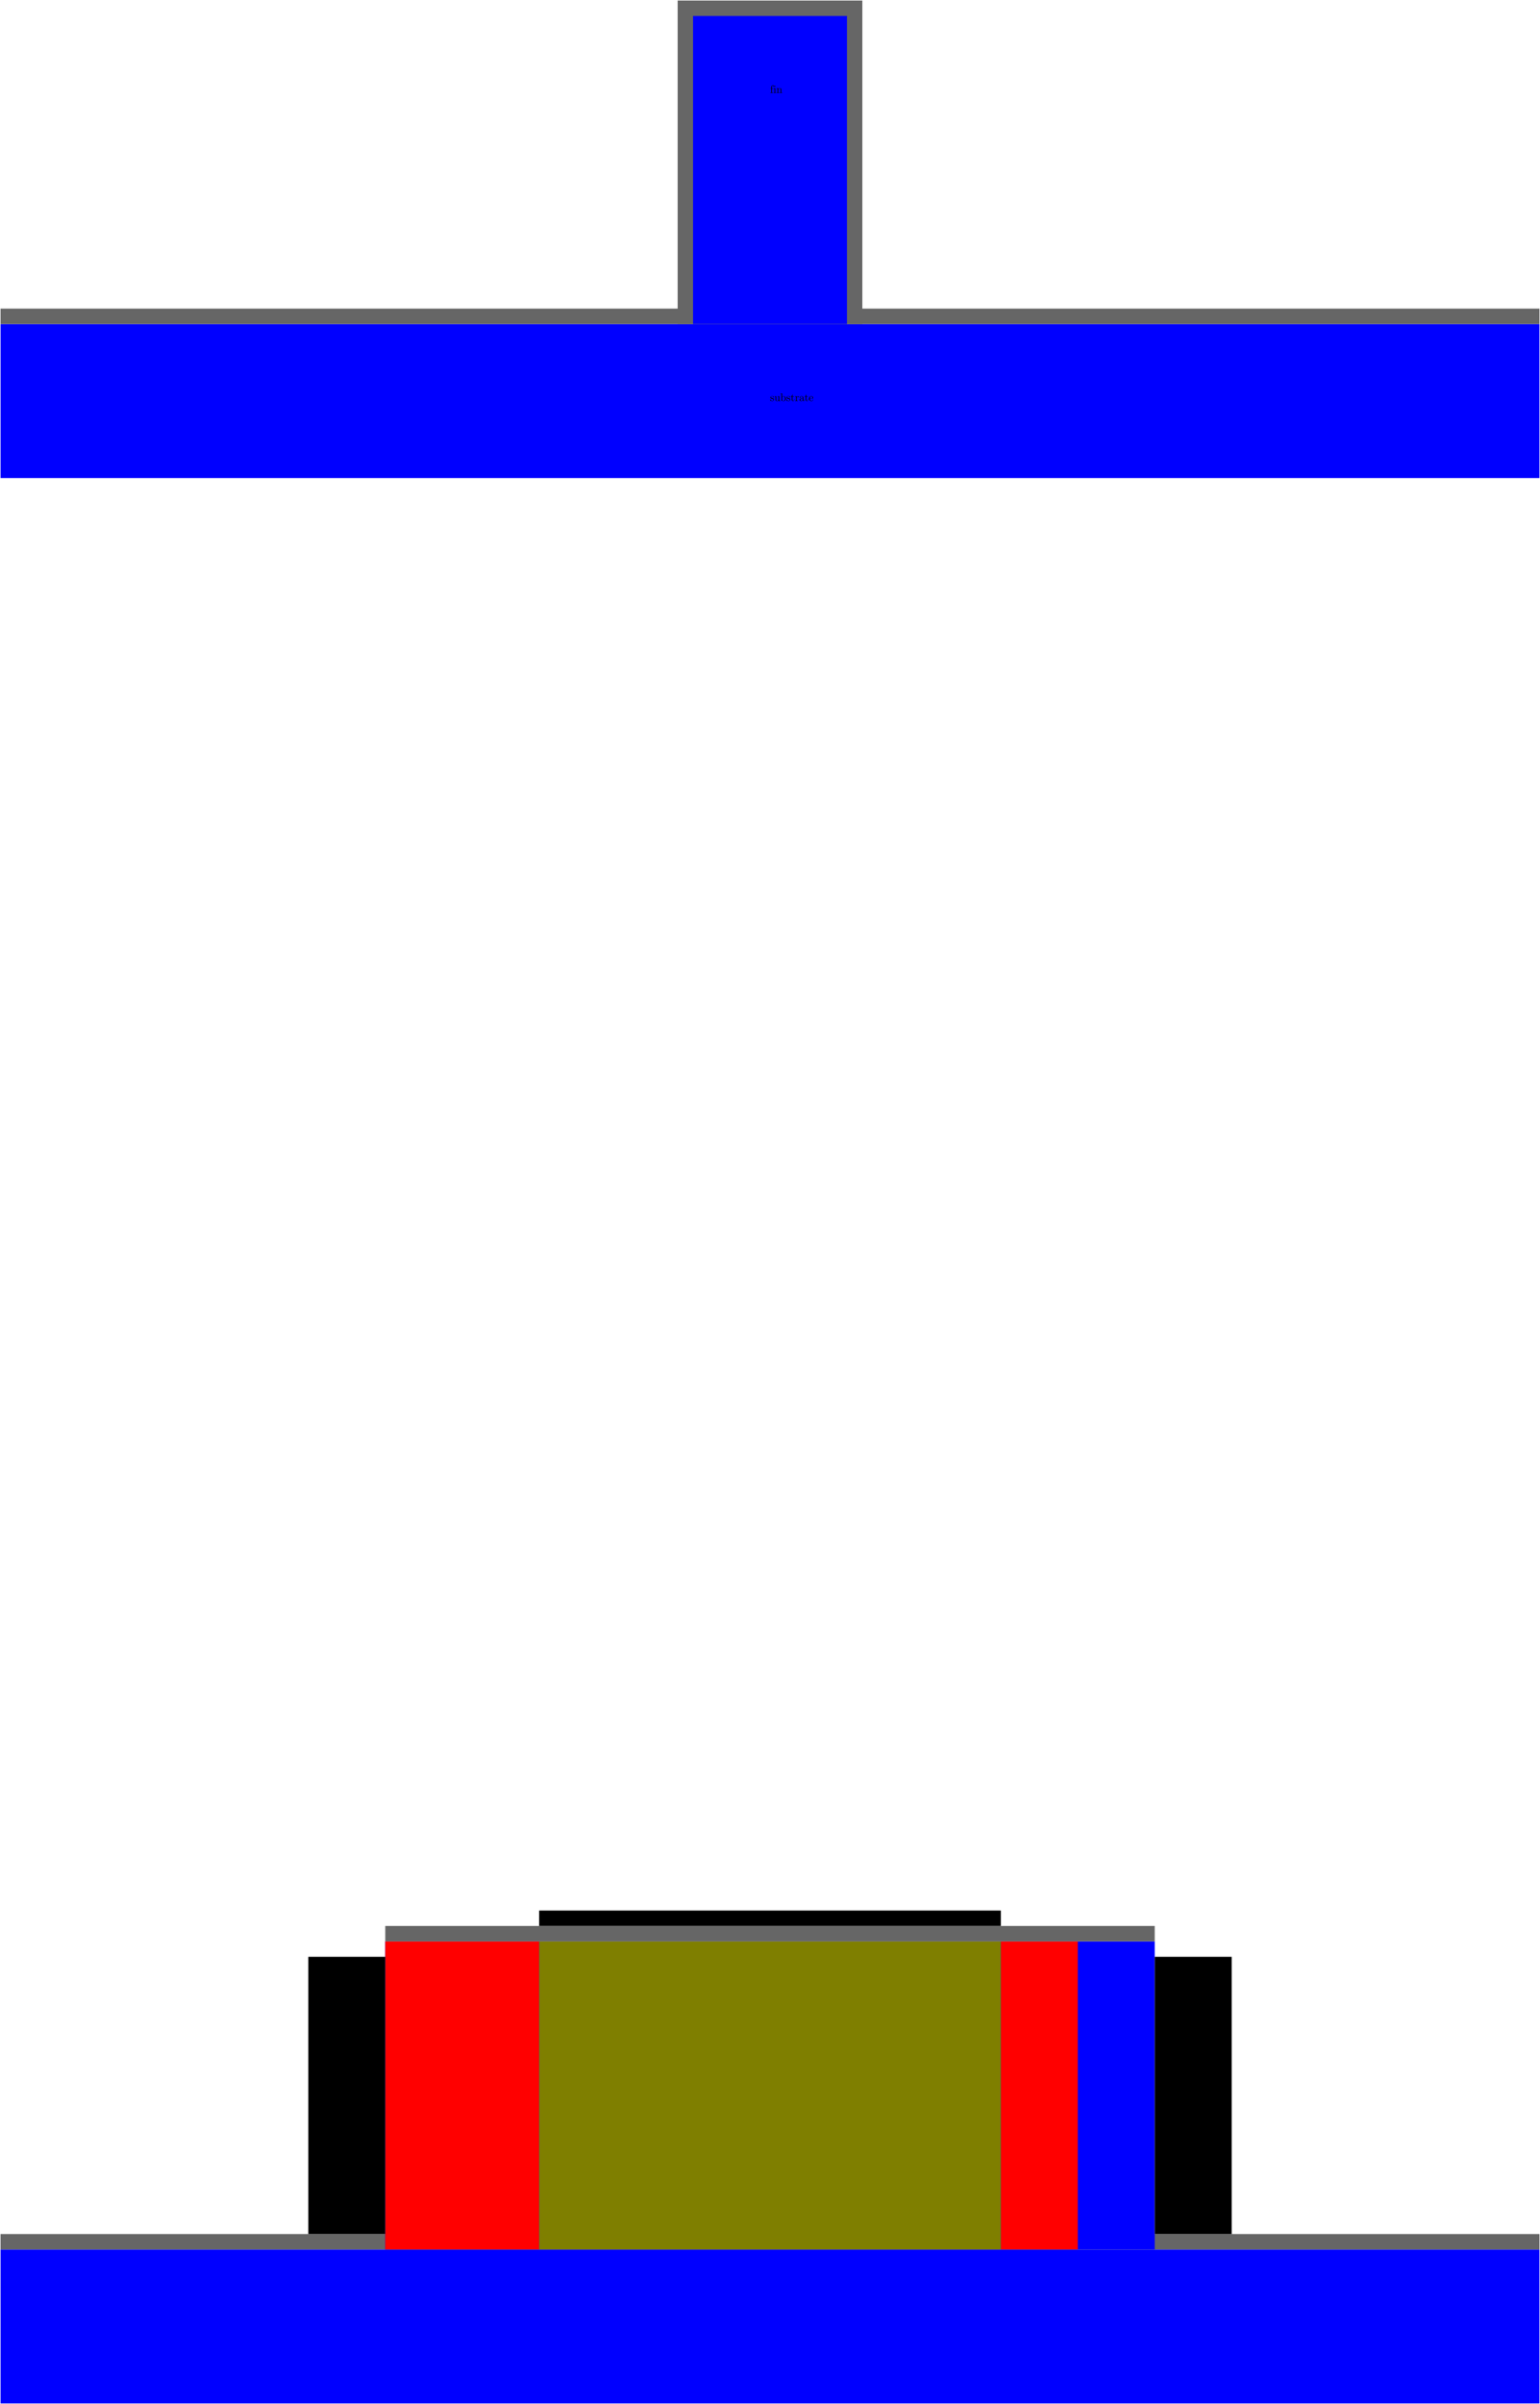 <?xml version="1.0" encoding="utf-8"?>
<svg xmlns="http://www.w3.org/2000/svg" fill="none" version="1.1" viewBox="-1 -879.74 2836.65 4424.05" x="-1pt" y="-879.74pt" width="2836.65pt" height="4424.05pt" stroke-width="0.567" stroke-miterlimit="10">
 <defs>
  <clipPath id="clippath139797450305664">
   <path d="M0 -0L2834.65 -0L2834.65 -283.465L0 -283.465Z"/>
  </clipPath>
  <clipPath id="clippath139797450307680">
   <path d="M0 -283.465L2834.65 -283.465L2834.65 -311.811L0 -311.811Z"/>
  </clipPath>
  <clipPath id="clippath139797450308520">
   <path d="M0 -283.465L2834.65 -283.465L2834.65 -1133.86L0 -1133.86Z"/>
  </clipPath>
  <clipPath id="clippath139797450308912">
   <path d="M0 -283.465L2834.65 -283.465L2834.65 -1133.86L0 -1133.86Z"/>
  </clipPath>
  <clipPath id="clippath139797449894488">
   <path d="M0 3543.31L2834.65 3543.31L2834.65 3259.84L0 3259.84Z"/>
  </clipPath>
  <clipPath id="clippath139797449892976">
   <path d="M0 3259.84L2834.65 3259.84L2834.65 3231.5L0 3231.5Z"/>
  </clipPath>
  <clipPath id="clippath139797449893368">
   <path d="M0 3259.84L2834.65 3259.84L2834.65 2692.91L0 2692.91Z"/>
  </clipPath>
  <clipPath id="clippath139797449893872">
   <path d="M566.929 3259.84L1984.25 3259.84L1984.25 2692.91L566.929 2692.91Z"/>
  </clipPath>
  <clipPath id="clippath139797449894208">
   <path d="M0 3259.84L2834.65 3259.84L2834.65 2721.26L0 2721.26Z"/>
  </clipPath>
  <clipPath id="clippath139797449894880">
   <path d="M0 3259.84L2834.65 3259.84L2834.65 2692.91L0 2692.91Z"/>
  </clipPath>
  <clipPath id="clippath139797449895216">
   <path d="M0 2692.91L2834.65 2692.91L2834.65 2664.57L0 2664.57Z"/>
  </clipPath>
  <clipPath id="clippath139797449895552">
   <path d="M0 2664.57L2834.65 2664.57L2834.65 2636.22L0 2636.22Z"/>
  </clipPath>
 </defs>
 <g clip-path="url(#clippath139797450305664)">
  <path d="M0 -0L2834.65 -0L2834.65 -283.465L0 -283.465Z" fill="#00f"/>
  <g transform="matrix(1,0,0,1,1417.323,-141.732)">
   <path d="M0.66 -0M4.16 -3.88C4.6 -3.8 6.24 -3.48 6.24 -2.04C6.24 -1.02 5.54 -0.22 3.98 -0.22C2.3 -0.22 1.58 -1.36 1.2 -3.06C1.14 -3.32 1.12 -3.4 0.92 -3.4C0.66 -3.4 0.66 -3.26 0.66 -2.9L0.66 -0.26C0.66 0.08 0.66 0.22 0.88 0.22C0.98 0.22 1 0.2 1.38 -0.18C1.42 -0.22 1.42 -0.26 1.78 -0.64C2.66 0.2 3.56 0.22 3.98 0.22C6.28 0.22 7.2 -1.12 7.2 -2.56C7.2 -3.62 6.6 -4.22 6.36 -4.46C5.7 -5.1 4.92 -5.26 4.08 -5.42C2.96 -5.64 1.62 -5.9 1.62 -7.06C1.62 -7.76 2.14 -8.58 3.86 -8.58C6.06 -8.58 6.16 -6.78 6.2 -6.16C6.22 -5.98 6.4 -5.98 6.44 -5.98C6.7 -5.98 6.7 -6.08 6.7 -6.46L6.7 -8.48C6.7 -8.82 6.7 -8.96 6.48 -8.96C6.38 -8.96 6.34 -8.96 6.08 -8.72C6.02 -8.64 5.82 -8.46 5.74 -8.4C4.98 -8.96 4.16 -8.96 3.86 -8.96C1.42 -8.96 0.66 -7.62 0.66 -6.5C0.66 -5.8 0.98 -5.24 1.52 -4.8C2.16 -4.28 2.72 -4.16 4.16 -3.88ZM4.16 -3.88M8.52 -0M15.7 -1.58L15.7 0.22L18.58 -0L18.58 -0.62C17.18 -0.62 17.02 -0.76 17.02 -1.74L17.02 -8.84L14.08 -8.62L14.08 -8C15.48 -8 15.64 -7.86 15.64 -6.88L15.64 -3.32C15.64 -1.58 14.68 -0.22 13.22 -0.22C11.54 -0.22 11.46 -1.16 11.46 -2.2L11.46 -8.84L8.52 -8.62L8.52 -8C10.08 -8 10.08 -7.94 10.08 -6.16L10.08 -3.16C10.08 -1.6 10.08 0.22 13.12 0.22C14.24 0.22 15.12 -0.34 15.7 -1.58ZM15.7 -1.58M19.54 -0M22.42 -7.54L22.42 -13.88L19.54 -13.66L19.54 -13.04C20.94 -13.04 21.1 -12.9 21.1 -11.92L21.1 -0L21.6 -0C21.62 -0.02 21.78 -0.3 22.32 -1.24C22.62 -0.78 23.46 0.22 24.94 0.22C27.32 0.22 29.4 -1.74 29.4 -4.32C29.4 -6.86 27.44 -8.84 25.16 -8.84C23.6 -8.84 22.74 -7.9 22.42 -7.54ZM22.42 -7.54M22.48 -2.28L22.48 -6.4C22.48 -6.78 22.48 -6.8 22.7 -7.12C23.48 -8.24 24.58 -8.4 25.06 -8.4C25.96 -8.4 26.68 -7.88 27.16 -7.12C27.68 -6.3 27.74 -5.16 27.74 -4.34C27.74 -3.6 27.7 -2.4 27.12 -1.5C26.7 -0.88 25.94 -0.22 24.86 -0.22C23.96 -0.22 23.24 -0.7 22.76 -1.44C22.48 -1.86 22.48 -1.92 22.48 -2.28ZM22.48 -2.28M30.74 -0M34.24 -3.88C34.68 -3.8 36.32 -3.48 36.32 -2.04C36.32 -1.02 35.62 -0.22 34.06 -0.22C32.38 -0.22 31.66 -1.36 31.28 -3.06C31.22 -3.32 31.2 -3.4 31 -3.4C30.74 -3.4 30.74 -3.26 30.74 -2.9L30.74 -0.26C30.74 0.08 30.74 0.22 30.96 0.22C31.06 0.22 31.08 0.2 31.46 -0.18C31.5 -0.22 31.5 -0.26 31.86 -0.64C32.74 0.2 33.64 0.22 34.06 0.22C36.36 0.22 37.28 -1.12 37.28 -2.56C37.28 -3.62 36.68 -4.22 36.44 -4.46C35.78 -5.1 35 -5.26 34.16 -5.42C33.04 -5.64 31.7 -5.9 31.7 -7.06C31.7 -7.76 32.22 -8.58 33.94 -8.58C36.14 -8.58 36.24 -6.78 36.28 -6.16C36.3 -5.98 36.48 -5.98 36.52 -5.98C36.78 -5.98 36.78 -6.08 36.78 -6.46L36.78 -8.48C36.78 -8.82 36.78 -8.96 36.56 -8.96C36.46 -8.96 36.42 -8.96 36.16 -8.72C36.1 -8.64 35.9 -8.46 35.82 -8.4C35.06 -8.96 34.24 -8.96 33.94 -8.96C31.5 -8.96 30.74 -7.62 30.74 -6.5C30.74 -5.8 31.06 -5.24 31.6 -4.8C32.24 -4.28 32.8 -4.16 34.24 -3.88ZM34.24 -3.88M38.34 -0M41.42 -8L44.28 -8L44.28 -8.62L41.42 -8.62L41.42 -12.3L40.92 -12.3C40.9 -10.66 40.3 -8.52 38.34 -8.44L38.34 -8L40.04 -8L40.04 -2.48C40.04 -0.02 41.9 0.22 42.62 0.22C44.04 0.22 44.6 -1.2 44.6 -2.48L44.6 -3.62L44.1 -3.62L44.1 -2.52C44.1 -1.04 43.5 -0.28 42.76 -0.28C41.42 -0.28 41.42 -2.1 41.42 -2.44ZM41.42 -2.44M46.28 -0M49.06 -6.64L49.06 -8.84L46.28 -8.62L46.28 -8C47.68 -8 47.84 -7.86 47.84 -6.88L47.84 -1.52C47.84 -0.62 47.62 -0.62 46.28 -0.62L46.28 -0C47.06 -0.02 48 -0.06 48.56 -0.06C49.36 -0.06 50.3 -0.06 51.1 -0L51.1 -0.62L50.68 -0.62C49.2 -0.62 49.16 -0.84 49.16 -1.56L49.16 -4.64C49.16 -6.62 50 -8.4 51.52 -8.4C51.66 -8.4 51.7 -8.4 51.74 -8.38C51.68 -8.36 51.28 -8.12 51.28 -7.6C51.28 -7.04 51.7 -6.74 52.14 -6.74C52.5 -6.74 53 -6.98 53 -7.62C53 -8.26 52.38 -8.84 51.52 -8.84C50.06 -8.84 49.34 -7.5 49.06 -6.64ZM49.06 -6.64M54.38 -0M60.2 -1.52C60.28 -0.72 60.82 0.12 61.76 0.12C62.18 0.12 63.4 -0.16 63.4 -1.78L63.4 -2.9L62.9 -2.9L62.9 -1.78C62.9 -0.62 62.4 -0.5 62.18 -0.5C61.52 -0.5 61.44 -1.4 61.44 -1.5L61.44 -5.5C61.44 -6.34 61.44 -7.12 60.72 -7.86C59.94 -8.64 58.94 -8.96 57.98 -8.96C56.34 -8.96 54.96 -8.02 54.96 -6.7C54.96 -6.1 55.36 -5.76 55.88 -5.76C56.44 -5.76 56.8 -6.16 56.8 -6.68C56.8 -6.92 56.7 -7.58 55.78 -7.6C56.32 -8.3 57.3 -8.52 57.94 -8.52C58.92 -8.52 60.06 -7.74 60.06 -5.96L60.06 -5.22C59.04 -5.16 57.64 -5.1 56.38 -4.5C54.88 -3.82 54.38 -2.78 54.38 -1.9C54.38 -0.28 56.32 0.22 57.58 0.22C58.9 0.22 59.82 -0.58 60.2 -1.52ZM60.2 -1.52M60.06 -4.8L60.06 -2.8C60.06 -0.9 58.62 -0.22 57.72 -0.22C56.74 -0.22 55.92 -0.92 55.92 -1.92C55.92 -3.02 56.76 -4.68 60.06 -4.8ZM60.06 -4.8M63.92 -0M67 -8L69.86 -8L69.86 -8.62L67 -8.62L67 -12.3L66.5 -12.3C66.48 -10.66 65.88 -8.52 63.92 -8.44L63.92 -8L65.62 -8L65.62 -2.48C65.62 -0.02 67.48 0.22 68.2 0.22C69.62 0.22 70.18 -1.2 70.18 -2.48L70.18 -3.62L69.68 -3.62L69.68 -2.52C69.68 -1.04 69.08 -0.28 68.34 -0.28C67 -0.28 67 -2.1 67 -2.44ZM67 -2.44M71.86 -0M73.54 -5.04C73.66 -8.02 75.34 -8.52 76.02 -8.52C78.08 -8.52 78.28 -5.82 78.28 -5.04ZM78.28 -5.04M73.52 -4.62L79.1 -4.62C79.54 -4.62 79.6 -4.62 79.6 -5.04C79.6 -7.02 78.52 -8.96 76.02 -8.96C73.7 -8.96 71.86 -6.9 71.86 -4.4C71.86 -1.72 73.96 0.22 76.26 0.22C78.7 0.22 79.6 -2 79.6 -2.38C79.6 -2.58 79.44 -2.62 79.34 -2.62C79.16 -2.62 79.12 -2.5 79.08 -2.34C78.38 -0.28 76.58 -0.28 76.38 -0.28C75.38 -0.28 74.58 -0.88 74.12 -1.62C73.52 -2.58 73.52 -3.9 73.52 -4.62ZM73.52 -4.62" fill="black"/>
  </g>
 </g>
 <g clip-path="url(#clippath139797450307680)">
  <path d="M0 -283.465L2834.65 -283.465L2834.65 -311.811L0 -311.811Z" fill="#666"/>
  <g transform="matrix(1,0,0,1,1417.323,-297.638)">
   <path d="M0.56 -0M9.42 -4.28C9.42 -6.84 7.42 -8.96 5 -8.96C2.5 -8.96 0.56 -6.78 0.56 -4.28C0.56 -1.7 2.64 0.22 4.98 0.22C7.4 0.22 9.42 -1.74 9.42 -4.28ZM9.42 -4.28M5 -0.28C4.14 -0.28 3.26 -0.7 2.72 -1.62C2.22 -2.5 2.22 -3.72 2.22 -4.44C2.22 -5.22 2.22 -6.3 2.7 -7.18C3.24 -8.1 4.18 -8.52 4.98 -8.52C5.86 -8.52 6.72 -8.08 7.24 -7.22C7.76 -6.36 7.76 -5.2 7.76 -4.44C7.76 -3.72 7.76 -2.64 7.32 -1.76C6.88 -0.86 6 -0.28 5 -0.28ZM5 -0.28M10.24 -0M15.74 -4.7C16.34 -5.46 17.1 -6.44 17.58 -6.96C18.2 -7.68 19.02 -7.98 19.96 -8L19.96 -8.62C19.44 -8.58 18.84 -8.56 18.32 -8.56C17.72 -8.56 16.66 -8.6 16.4 -8.62L16.4 -8C16.82 -7.96 16.98 -7.7 16.98 -7.38C16.98 -7.06 16.78 -6.8 16.68 -6.68L15.44 -5.12L13.88 -7.14C13.7 -7.34 13.7 -7.38 13.7 -7.5C13.7 -7.8 14 -7.98 14.4 -8L14.4 -8.62C13.88 -8.6 12.56 -8.56 12.24 -8.56C11.82 -8.56 10.88 -8.58 10.34 -8.62L10.34 -8C11.74 -8 11.76 -7.98 12.7 -6.78L14.68 -4.2L12.8 -1.82C11.84 -0.66 10.66 -0.62 10.24 -0.62L10.24 -0C10.76 -0.04 11.38 -0.06 11.9 -0.06C12.48 -0.06 13.32 -0.02 13.8 -0L13.8 -0.62C13.36 -0.68 13.22 -0.94 13.22 -1.24C13.22 -1.68 13.8 -2.34 15.02 -3.78L16.54 -1.78C16.7 -1.56 16.96 -1.24 16.96 -1.12C16.96 -0.94 16.78 -0.64 16.24 -0.62L16.24 -0C16.84 -0.02 17.96 -0.06 18.4 -0.06C18.94 -0.06 19.72 -0.04 20.32 -0L20.32 -0.62C19.24 -0.62 18.88 -0.66 18.42 -1.24ZM18.42 -1.24M21.2 -0M24.08 -8.84L21.28 -8.62L21.28 -8C22.58 -8 22.76 -7.88 22.76 -6.9L22.76 -1.52C22.76 -0.62 22.54 -0.62 21.2 -0.62L21.2 -0C21.84 -0.02 22.92 -0.06 23.4 -0.06C24.1 -0.06 24.8 -0.02 25.48 -0L25.48 -0.62C24.16 -0.62 24.08 -0.72 24.08 -1.5ZM24.08 -1.5M24.16 -12.32C24.16 -12.96 23.66 -13.38 23.1 -13.38C22.48 -13.38 22.04 -12.84 22.04 -12.32C22.04 -11.78 22.48 -11.26 23.1 -11.26C23.66 -11.26 24.16 -11.68 24.16 -12.32ZM24.16 -12.32M26.76 -0M33.68 -1.1L33.68 0.22L36.62 -0L36.62 -0.62C35.22 -0.62 35.06 -0.76 35.06 -1.74L35.06 -13.88L32.18 -13.66L32.18 -13.04C33.58 -13.04 33.74 -12.9 33.74 -11.92L33.74 -7.6C33.16 -8.32 32.3 -8.84 31.22 -8.84C28.86 -8.84 26.76 -6.88 26.76 -4.3C26.76 -1.76 28.72 0.22 31 0.22C32.28 0.22 33.18 -0.46 33.68 -1.1ZM33.68 -1.1M33.68 -6.46L33.68 -2.36C33.68 -2 33.68 -1.96 33.46 -1.62C32.86 -0.66 31.96 -0.22 31.1 -0.22C30.2 -0.22 29.48 -0.74 29 -1.5C28.48 -2.32 28.42 -3.46 28.42 -4.28C28.42 -5.02 28.46 -6.22 29.04 -7.12C29.46 -7.74 30.22 -8.4 31.3 -8.4C32 -8.4 32.84 -8.1 33.46 -7.2C33.68 -6.86 33.68 -6.82 33.68 -6.46ZM33.68 -6.46M37.74 -0M39.42 -5.04C39.54 -8.02 41.22 -8.52 41.9 -8.52C43.96 -8.52 44.16 -5.82 44.16 -5.04ZM44.16 -5.04M39.4 -4.62L44.98 -4.62C45.42 -4.62 45.48 -4.62 45.48 -5.04C45.48 -7.02 44.4 -8.96 41.9 -8.96C39.58 -8.96 37.74 -6.9 37.74 -4.4C37.74 -1.72 39.84 0.22 42.14 0.22C44.58 0.22 45.48 -2 45.48 -2.38C45.48 -2.58 45.32 -2.62 45.22 -2.62C45.04 -2.62 45 -2.5 44.96 -2.34C44.26 -0.28 42.46 -0.28 42.26 -0.28C41.26 -0.28 40.46 -0.88 40 -1.62C39.4 -2.58 39.4 -3.9 39.4 -4.62ZM39.4 -4.62" fill="black"/>
  </g>
 </g>
 <g clip-path="url(#clippath139797450308520)">
  <path d="M1247.24 -255.118L1587.4 -255.118L1587.4 -878.74L1247.24 -878.74Z" fill="#666"/>
 </g>
 <g clip-path="url(#clippath139797450308912)">
  <path d="M1275.59 -283.465L1559.06 -283.465L1559.06 -850.394L1275.59 -850.394Z" fill="#00f"/>
  <g transform="matrix(1,0,0,1,1417.323,-708.661)">
   <path d="M0.66 -0M3.5 -8.62L3.5 -10.94C3.5 -12.7 4.46 -13.66 5.34 -13.66C5.4 -13.66 5.7 -13.66 6 -13.52C5.76 -13.44 5.4 -13.18 5.4 -12.68C5.4 -12.22 5.72 -11.82 6.26 -11.82C6.84 -11.82 7.14 -12.22 7.14 -12.7C7.14 -13.44 6.4 -14.1 5.34 -14.1C3.94 -14.1 2.24 -13.04 2.24 -10.92L2.24 -8.62L0.66 -8.62L0.66 -8L2.24 -8L2.24 -1.52C2.24 -0.62 2.02 -0.62 0.68 -0.62L0.68 -0C1.46 -0.02 2.4 -0.06 2.96 -0.06C3.76 -0.06 4.7 -0.06 5.5 -0L5.5 -0.62L5.08 -0.62C3.6 -0.62 3.56 -0.84 3.56 -1.56L3.56 -8L5.84 -8L5.84 -8.62ZM5.84 -8.62M6.76 -0M9.64 -8.84L6.84 -8.62L6.84 -8C8.14 -8 8.32 -7.88 8.32 -6.9L8.32 -1.52C8.32 -0.62 8.1 -0.62 6.76 -0.62L6.76 -0C7.4 -0.02 8.48 -0.06 8.96 -0.06C9.66 -0.06 10.36 -0.02 11.04 -0L11.04 -0.62C9.72 -0.62 9.64 -0.72 9.64 -1.5ZM9.64 -1.5M9.72 -12.32C9.72 -12.96 9.22 -13.38 8.66 -13.38C8.04 -13.38 7.6 -12.84 7.6 -12.32C7.6 -11.78 8.04 -11.26 8.66 -11.26C9.22 -11.26 9.72 -11.68 9.72 -12.32ZM9.72 -12.32M12.28 -0M13.84 -6.88L13.84 -1.52C13.84 -0.62 13.62 -0.62 12.28 -0.62L12.28 -0C12.98 -0.02 14 -0.06 14.54 -0.06C15.06 -0.06 16.1 -0.02 16.78 -0L16.78 -0.62C15.44 -0.62 15.22 -0.62 15.22 -1.52L15.22 -5.2C15.22 -7.28 16.64 -8.4 17.92 -8.4C19.18 -8.4 19.4 -7.32 19.4 -6.18L19.4 -1.52C19.4 -0.62 19.18 -0.62 17.84 -0.62L17.84 -0C18.54 -0.02 19.56 -0.06 20.1 -0.06C20.62 -0.06 21.66 -0.02 22.34 -0L22.34 -0.62C21.3 -0.62 20.8 -0.62 20.78 -1.22L20.78 -5.04C20.78 -6.76 20.78 -7.38 20.16 -8.1C19.88 -8.44 19.22 -8.84 18.06 -8.84C16.6 -8.84 15.66 -7.98 15.1 -6.74L15.1 -8.84L12.28 -8.62L12.28 -8C13.68 -8 13.84 -7.86 13.84 -6.88ZM13.84 -6.88" fill="black"/>
  </g>
 </g>
 <g clip-path="url(#clippath139797449894488)">
  <path d="M0 3543.31L2834.65 3543.31L2834.65 3259.84L0 3259.84Z" fill="#00f"/>
 </g>
 <g clip-path="url(#clippath139797449892976)">
  <path d="M0 3259.84L2834.65 3259.84L2834.65 3231.5L0 3231.5Z" fill="#666"/>
 </g>
 <g clip-path="url(#clippath139797449893368)">
  <path d="M708.661 3259.84L2125.98 3259.84L2125.98 2692.91L708.661 2692.91Z" fill="#00f"/>
 </g>
 <g clip-path="url(#clippath139797449893872)">
  <path d="M708.661 3259.84L992.126 3259.84L992.126 2692.91L708.661 2692.91Z" fill="#f00"/>
  <path d="M1842.52 3259.84L2125.98 3259.84L2125.98 2692.91L1842.52 2692.91Z" fill="#f00"/>
 </g>
 <g clip-path="url(#clippath139797449894208)">
  <path d="M566.929 3231.5L708.661 3231.5L708.661 2692.91L566.929 2692.91Z" fill="#000"/>
  <path d="M2125.98 3231.5L2267.72 3231.5L2267.72 2692.91L2125.98 2692.91Z" fill="#000"/>
 </g>
 <g clip-path="url(#clippath139797449894880)">
  <path d="M992.126 3259.84L1842.52 3259.84L1842.52 2692.91L992.126 2692.91Z" fill="#7f7f00"/>
 </g>
 <g clip-path="url(#clippath139797449895216)">
  <path d="M708.661 2692.91L2125.98 2692.91L2125.98 2664.57L708.661 2664.57Z" fill="#666"/>
 </g>
 <g clip-path="url(#clippath139797449895552)">
  <path d="M992.126 2664.57L1842.52 2664.57L1842.52 2636.22L992.126 2636.22Z" fill="#000"/>
 </g>
</svg>
